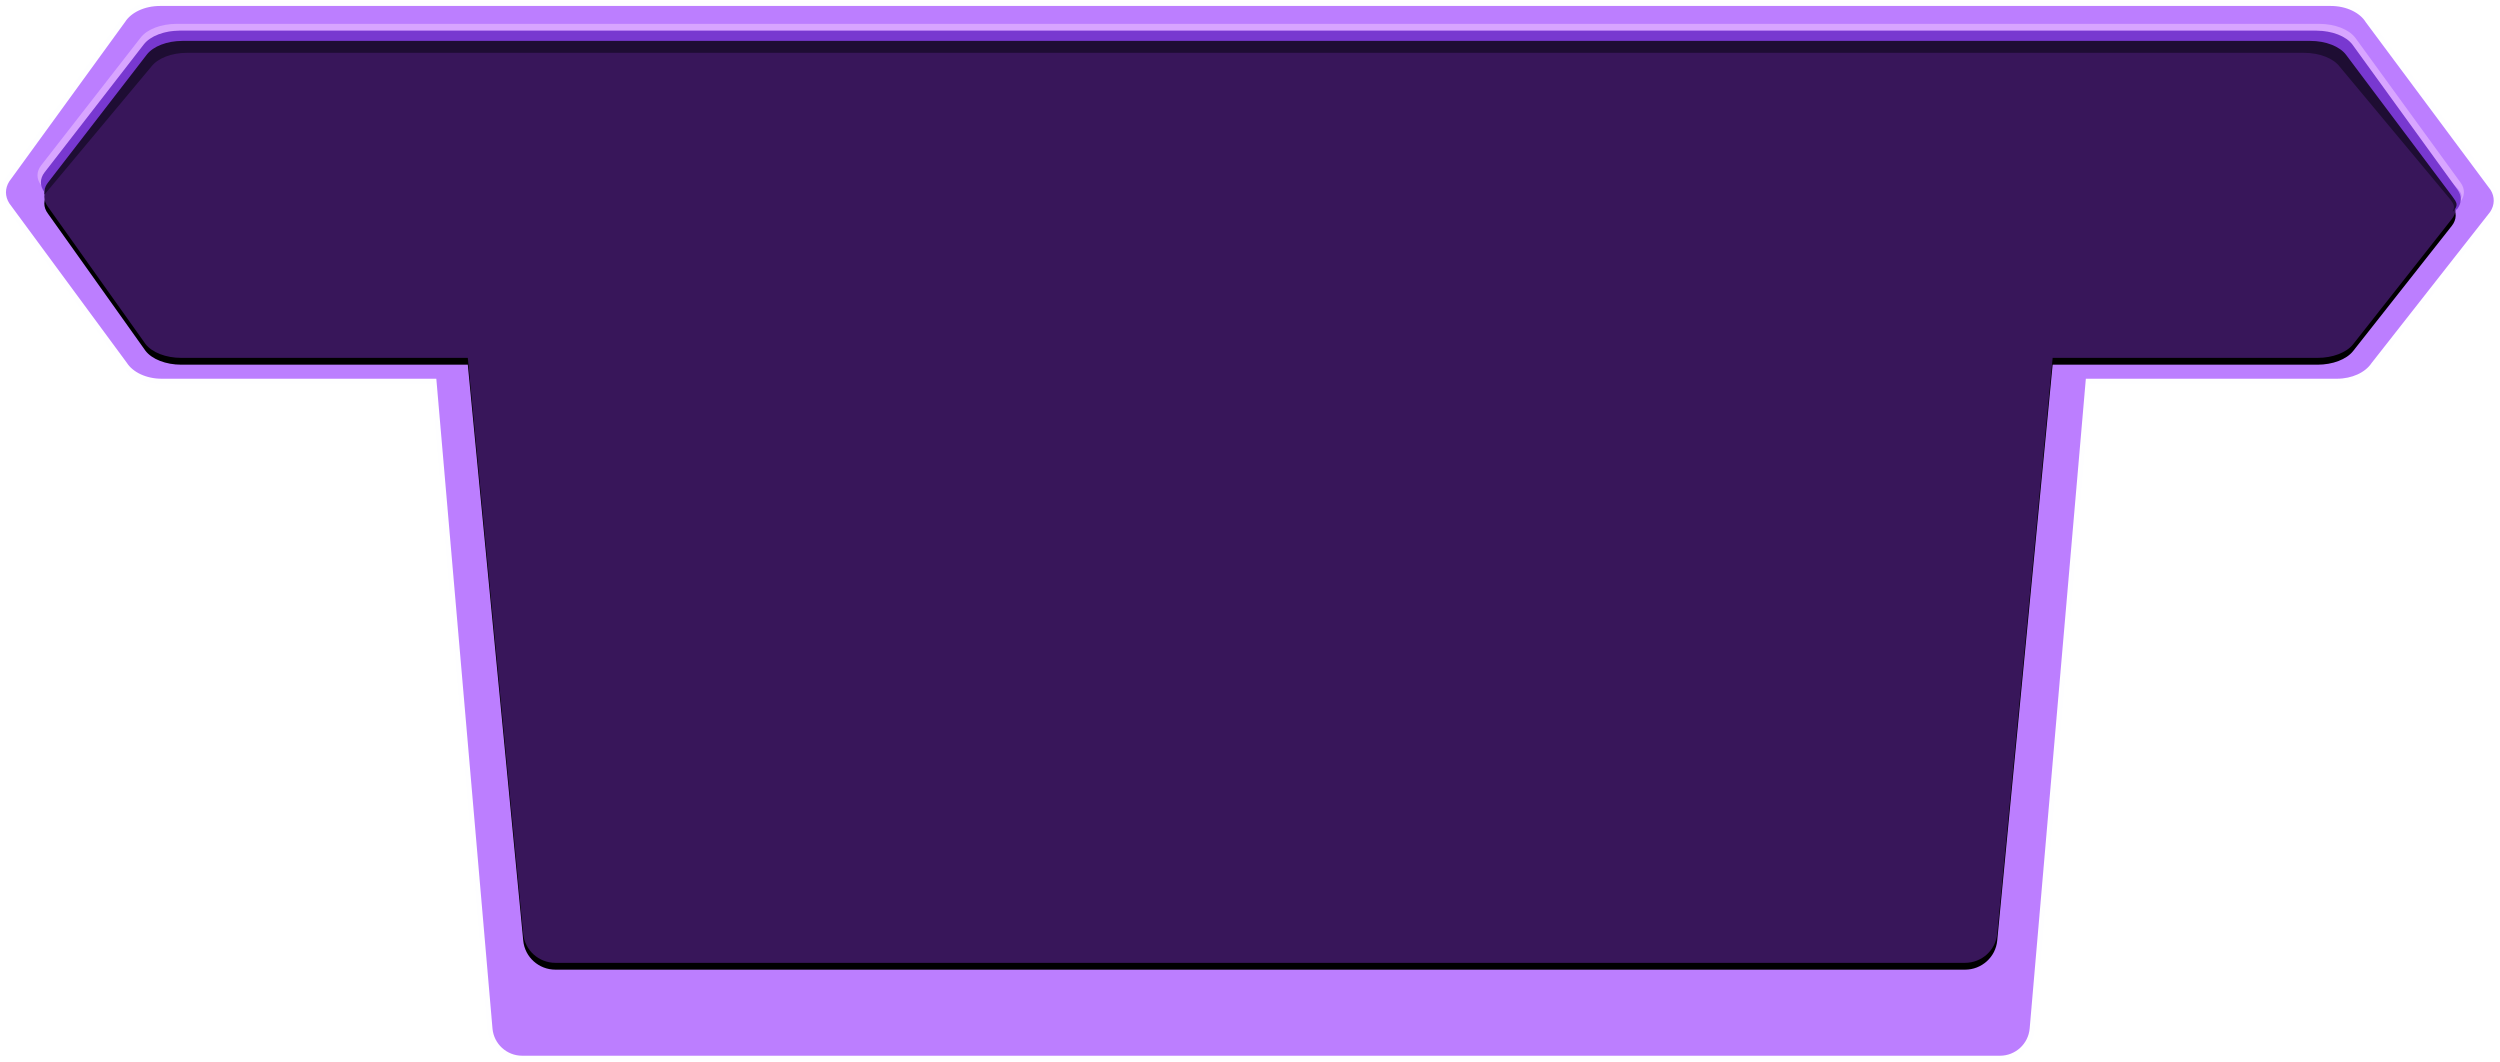 <?xml version="1.0" encoding="UTF-8"?>
<svg width="1467px" height="623px" viewBox="0 0 1467 623" version="1.1" xmlns="http://www.w3.org/2000/svg" xmlns:xlink="http://www.w3.org/1999/xlink">
    <!-- Generator: Sketch 55.2 (78181) - https://sketchapp.com -->
    <title>Group 21</title>
    <desc>Created with Sketch.</desc>
    <defs>
        <path d="M1190.498,382 L1358.64,382 C1367.65,382 1375.844,385.189 1379.644,390.174 L1436.84,470.611 C1439.72,474.391 1439.72,478.756 1436.84,482.536 L1379.644,554.826 C1375.844,559.811 1367.65,563 1358.64,563 L105.635,563 C96.483,563 88.19,559.71 84.472,554.605 L26,475.328 C23.217,471.513 23.345,467.141 26.345,463.389 L84.238,389.939 C88.121,385.081 96.2,382 105.056,382 L260.501,382 L293.037,44.014 C293.965,34.367 302.153,27 311.945,27 L1139.054,27 C1148.846,27 1157.033,34.367 1157.962,44.014 L1190.498,382 Z" id="path-1"></path>
        <filter x="-0.1%" y="-1.1%" width="100.3%" height="101.5%" filterUnits="objectBoundingBox" id="filter-2">
            <feOffset dx="0" dy="-4" in="SourceAlpha" result="shadowOffsetOuter1"></feOffset>
            <feColorMatrix values="0 0 0 0 0.869   0 0 0 0 0.699   0 0 0 0 1  0 0 0 1 0" type="matrix" in="shadowOffsetOuter1"></feColorMatrix>
        </filter>
    </defs>
    <g id="Welcome" stroke="none" stroke-width="1" fill="none" fill-rule="evenodd">
        <g id="Ranking-Primeira-Rodada-Copy-3" transform="translate(-251, -305)">
            <g id="Group-21" transform="translate(253, 307)">
                <path d="M1210.168,397.262 L1369.992,397.262 C1379.282,397.262 1387.729,401.169 1391.647,407.277 L1460.596,500.827 C1463.565,505.458 1463.565,510.805 1460.596,515.436 L1392.642,608.986 C1388.724,615.094 1380.277,619 1370.987,619 L97.092,619 C87.656,619 79.106,614.97 75.274,608.715 L2.062,510.349 C-0.807,505.674 -0.676,500.319 2.417,495.722 L72.048,406.988 C76.051,401.037 84.381,397.262 93.511,397.262 L239.473,397.262 L272.313,17.364 C273.162,7.541 281.383,6.73186299e-11 291.242,6.73026079e-11 L1158.399,6.73026079e-11 C1168.258,6.7311455e-11 1176.479,7.541 1177.328,17.364 L1210.168,397.262 Z" id="Combined-Shape-Copy-4" stroke="#FEFEFF" stroke-width="3" fill="#BC7EFF" transform="translate(731.411, 309.5) rotate(180) translate(-731.411, -309.5) "></path>
                <g id="Combined-Shape-Copy-5" transform="translate(731.5, 295) rotate(180) translate(-731.5, -295) ">
                    <use fill="black" fill-opacity="1" filter="url(#filter-2)" xlink:href="#path-1"></use>
                    <use fill="#38165A" fill-rule="evenodd" xlink:href="#path-1"></use>
                </g>
                <path d="M1439.981,116.805 L1441.659,114.962 C1444.655,111.271 1437.782,106.972 1435.003,103.22 L1376.613,24.256 C1372.901,19.235 1364.619,16 1355.48,16 L104.246,16 C95.248,16 87.066,19.136 83.271,24.039 L25.157,99.136 C23.304,101.532 22.645,104.166 23.18,106.731 L22.167,106.724 C19.278,103.012 19.278,98.726 22.167,95.014 L80.562,20.027 C84.375,15.131 92.596,12 101.638,12 L1358.909,12 C1368.093,12 1376.415,15.23 1380.145,20.244 L1441.816,105.091 C1444.608,108.838 1444.48,113.131 1441.47,116.816 L1439.981,116.805 Z" id="Combined-Shape-Copy-6" fill="#D8A5FF"></path>
                <path d="M1438.288,120.952 C1439.793,117.502 1435.53,113.635 1433.009,110.22 L1374.784,31.256 C1371.082,26.235 1362.824,23 1353.711,23 L106.016,23 C97.043,23 88.884,26.136 85.1,31.039 L26.15,106.136 C24.657,108.072 23.942,109.351 24.004,110.656 C21.281,106.987 21.333,102.785 24.161,99.136 L82.399,24.039 C86.201,19.136 94.401,16 103.418,16 L1357.307,16 C1366.466,16 1374.765,19.235 1378.485,24.256 L1439.999,109.22 C1442.784,112.972 1442.656,117.271 1439.654,120.962 L1438.288,120.952 Z" id="Combined-Shape-Copy-9" fill="#7838D0"></path>
                <path d="M1437.14,121.96 C1438.581,119.639 1438.213,118.207 1436.017,115.22 L1371.04,37.256 C1367.354,32.235 1359.131,29 1350.057,29 L107.671,29 C98.737,29 90.612,32.136 86.844,37.039 L24.141,112.136 C24.123,112.16 24.105,112.184 24.087,112.207 C23.74,109.809 24.429,107.369 26.152,105.136 L84.143,30.039 C87.93,25.136 96.094,22 105.073,22 L1353.653,22 C1362.773,22 1371.037,25.235 1374.741,30.256 L1437.007,113.22 C1439.78,116.972 1440.653,118.271 1437.664,121.962 L1437.14,121.96 Z" id="Combined-Shape-Copy-10" fill="#1E0D33"></path>
            </g>
        </g>
    </g>
</svg>